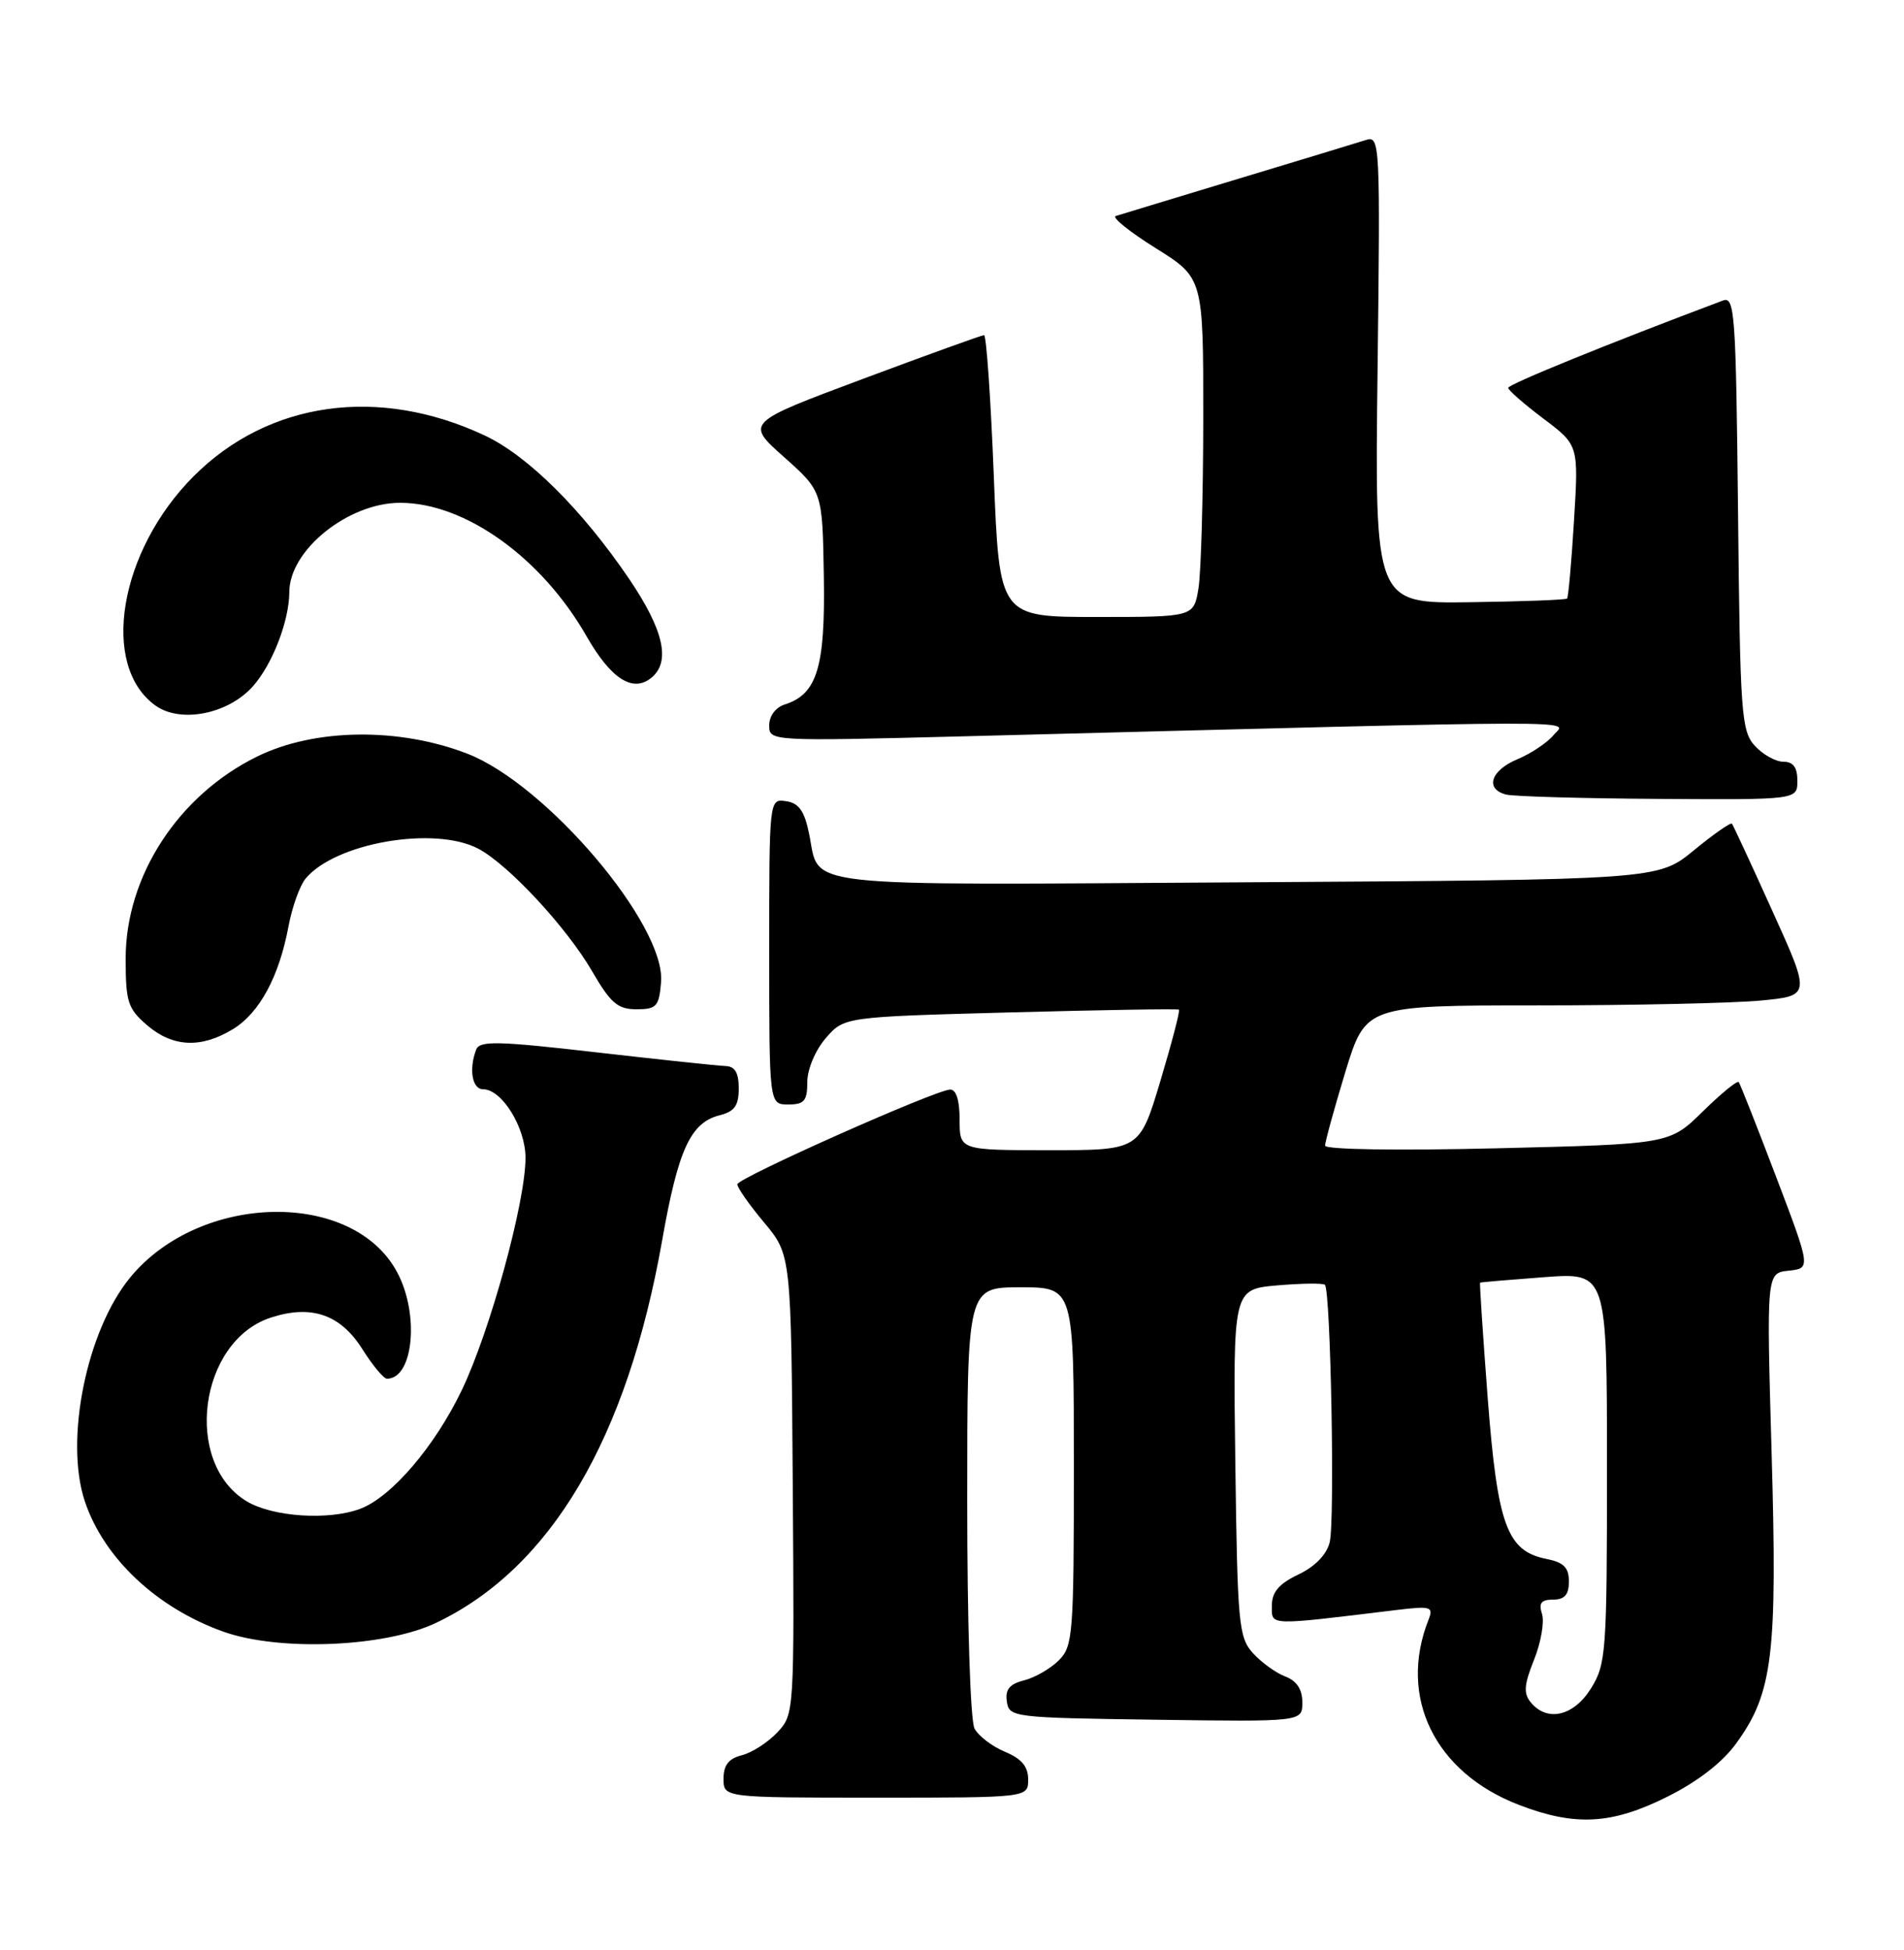 <?xml version="1.0" encoding="UTF-8" standalone="no"?>
<!DOCTYPE svg PUBLIC "-//W3C//DTD SVG 1.1//EN" "http://www.w3.org/Graphics/SVG/1.1/DTD/svg11.dtd" >
<svg xmlns="http://www.w3.org/2000/svg" xmlns:xlink="http://www.w3.org/1999/xlink" version="1.1" viewBox="0 0 250 256">
 <g >
 <path fill="currentColor"
d=" M 218.92 235.88 C 222.93 233.88 226.17 231.37 227.98 228.86 C 232.77 222.26 233.38 217.27 232.62 190.85 C 231.94 167.13 231.94 167.13 234.85 166.82 C 237.77 166.50 237.77 166.50 233.21 154.50 C 230.70 147.90 228.49 142.30 228.30 142.06 C 228.11 141.82 225.99 143.55 223.59 145.91 C 219.22 150.20 219.22 150.20 196.61 150.75 C 183.47 151.07 173.99 150.92 173.99 150.40 C 173.98 149.91 175.18 145.56 176.64 140.75 C 179.32 132.00 179.32 132.00 201.91 131.99 C 214.33 131.99 227.48 131.70 231.13 131.36 C 237.76 130.73 237.76 130.73 232.73 119.62 C 229.97 113.50 227.57 108.34 227.41 108.14 C 227.24 107.94 224.99 109.51 222.40 111.64 C 217.69 115.50 217.69 115.50 163.53 115.83 C 103.56 116.20 107.73 116.66 106.23 109.42 C 105.62 106.45 104.88 105.42 103.21 105.18 C 101.00 104.86 101.00 104.86 101.00 124.93 C 101.00 145.00 101.00 145.00 103.50 145.00 C 105.60 145.00 106.00 144.53 106.00 142.06 C 106.00 140.39 107.04 137.90 108.41 136.31 C 110.83 133.50 110.83 133.50 132.66 132.91 C 144.67 132.59 154.64 132.42 154.80 132.55 C 154.97 132.67 153.87 136.87 152.37 141.88 C 149.64 151.00 149.64 151.00 137.82 151.00 C 126.00 151.00 126.00 151.00 126.00 147.00 C 126.00 144.44 125.55 143.01 124.75 143.04 C 122.81 143.10 96.89 154.63 96.82 155.47 C 96.78 155.88 98.35 158.13 100.31 160.47 C 103.88 164.73 103.88 164.73 104.09 194.89 C 104.30 224.91 104.29 225.06 102.06 227.44 C 100.82 228.75 98.73 230.10 97.41 230.43 C 95.67 230.87 95.00 231.73 95.00 233.52 C 95.00 236.00 95.00 236.00 115.00 236.00 C 135.00 236.00 135.00 236.00 135.00 233.62 C 135.00 231.91 134.14 230.89 131.96 229.98 C 130.29 229.29 128.49 227.92 127.96 226.93 C 127.41 225.90 127.00 213.12 127.00 197.07 C 127.00 169.00 127.00 169.00 134.00 169.00 C 141.00 169.00 141.00 169.00 141.00 192.50 C 141.00 214.57 140.88 216.12 139.03 217.97 C 137.94 219.06 135.89 220.24 134.47 220.60 C 132.56 221.08 131.97 221.79 132.20 223.37 C 132.49 225.45 132.97 225.51 151.75 225.77 C 171.00 226.04 171.00 226.04 171.00 223.50 C 171.00 221.78 170.27 220.67 168.75 220.09 C 167.51 219.62 165.60 218.23 164.50 217.01 C 162.64 214.95 162.48 213.15 162.20 192.03 C 161.90 169.26 161.90 169.26 167.70 168.75 C 170.89 168.48 173.71 168.44 173.96 168.67 C 174.72 169.35 175.29 199.71 174.59 202.48 C 174.19 204.10 172.65 205.68 170.47 206.71 C 167.92 207.93 167.00 209.01 167.00 210.80 C 167.00 213.46 166.27 213.44 183.40 211.36 C 187.89 210.82 188.24 210.93 187.57 212.64 C 183.55 222.81 188.38 232.69 199.44 236.95 C 206.83 239.79 211.62 239.53 218.92 235.88 Z  M 57.33 213.02 C 72.36 205.80 82.34 188.88 86.94 162.85 C 89.05 150.89 90.67 147.37 94.51 146.41 C 96.45 145.92 97.00 145.14 97.00 142.89 C 97.00 140.82 96.50 139.99 95.25 139.95 C 94.29 139.92 86.65 139.11 78.28 138.15 C 65.42 136.67 62.98 136.61 62.53 137.78 C 61.54 140.36 61.99 143.00 63.43 143.00 C 65.90 143.00 69.00 148.01 69.00 152.01 C 69.00 157.80 64.36 174.72 60.64 182.49 C 57.10 189.87 51.43 196.51 47.32 198.07 C 43.18 199.64 35.76 199.15 32.35 197.07 C 24.03 192.00 26.12 176.10 35.52 172.99 C 40.84 171.24 44.69 172.54 47.56 177.09 C 48.91 179.24 50.38 181.00 50.81 181.00 C 54.29 181.00 55.10 172.51 52.14 167.01 C 46.33 156.16 26.29 156.55 17.11 167.69 C 11.37 174.65 8.45 189.06 11.14 197.10 C 13.64 204.56 20.57 211.08 29.33 214.21 C 36.70 216.83 50.62 216.25 57.33 213.02 Z  M 30.58 135.11 C 34.08 132.98 36.65 128.22 37.89 121.57 C 38.36 119.07 39.36 116.27 40.12 115.35 C 44.01 110.65 57.05 108.39 62.80 111.42 C 66.73 113.49 74.39 121.73 77.74 127.50 C 80.18 131.70 81.11 132.50 83.57 132.50 C 86.21 132.50 86.53 132.14 86.80 128.94 C 87.43 121.45 71.77 102.99 61.37 98.95 C 52.40 95.47 41.31 95.61 33.78 99.31 C 23.41 104.40 16.50 115.01 16.50 125.84 C 16.50 131.54 16.78 132.41 19.31 134.59 C 22.67 137.48 26.41 137.66 30.58 135.11 Z  M 236.00 102.50 C 236.00 100.74 235.46 100.00 234.15 100.00 C 233.14 100.00 231.45 99.05 230.40 97.90 C 228.64 95.95 228.48 93.68 228.21 67.31 C 227.93 40.95 227.78 38.87 226.21 39.46 C 211.37 45.03 198.01 50.46 198.03 50.92 C 198.05 51.24 200.13 53.06 202.67 54.97 C 207.28 58.44 207.28 58.44 206.67 68.36 C 206.34 73.81 205.93 78.41 205.76 78.58 C 205.58 78.75 199.83 78.97 192.97 79.06 C 180.50 79.23 180.50 79.23 180.88 48.51 C 181.24 18.81 181.19 17.80 179.38 18.37 C 178.35 18.70 170.75 21.01 162.50 23.50 C 154.25 26.00 147.05 28.18 146.50 28.36 C 145.95 28.53 148.31 30.43 151.75 32.58 C 158.00 36.49 158.00 36.49 157.99 55.00 C 157.98 65.17 157.70 75.19 157.36 77.25 C 156.74 81.00 156.74 81.00 143.98 81.00 C 131.22 81.00 131.22 81.00 130.49 62.50 C 130.09 52.33 129.51 44.00 129.21 44.00 C 128.91 44.00 121.74 46.59 113.28 49.75 C 97.88 55.50 97.88 55.50 102.94 60.00 C 107.99 64.50 107.99 64.50 108.17 75.65 C 108.37 87.61 107.29 91.14 103.03 92.49 C 101.84 92.87 101.00 94.00 101.00 95.23 C 101.00 97.31 101.07 97.32 126.75 96.66 C 211.12 94.48 205.65 94.49 204.00 96.49 C 203.18 97.49 201.04 98.92 199.25 99.67 C 195.73 101.14 194.94 103.58 197.75 104.31 C 198.71 104.56 207.71 104.82 217.75 104.88 C 236.00 105.00 236.00 105.00 236.00 102.50 Z  M 33.19 90.12 C 35.77 87.23 37.98 81.50 37.99 77.70 C 38.01 72.20 45.75 65.99 52.57 66.01 C 61.07 66.02 71.12 73.21 77.01 83.52 C 80.23 89.15 83.11 90.99 85.55 88.96 C 88.09 86.85 87.14 82.69 82.60 75.99 C 76.44 66.92 69.31 59.83 63.66 57.18 C 49.76 50.65 35.29 52.66 25.45 62.50 C 15.64 72.31 13.11 87.35 20.39 92.61 C 23.68 94.99 29.92 93.77 33.19 90.12 Z  M 201.01 223.51 C 200.02 222.32 200.10 221.20 201.42 217.91 C 202.33 215.64 202.80 212.94 202.47 211.89 C 202.01 210.45 202.36 210.00 203.93 210.00 C 205.44 210.00 206.00 209.36 206.00 207.62 C 206.00 205.79 205.32 205.11 203.05 204.66 C 197.86 203.62 196.63 200.25 195.34 183.55 C 194.71 175.27 194.26 168.45 194.34 168.39 C 194.43 168.33 198.21 168.01 202.75 167.67 C 211.00 167.06 211.00 167.06 211.00 192.66 C 211.00 216.85 210.89 218.45 208.92 221.63 C 206.65 225.29 203.18 226.12 201.01 223.51 Z "/>
</g>
</svg>